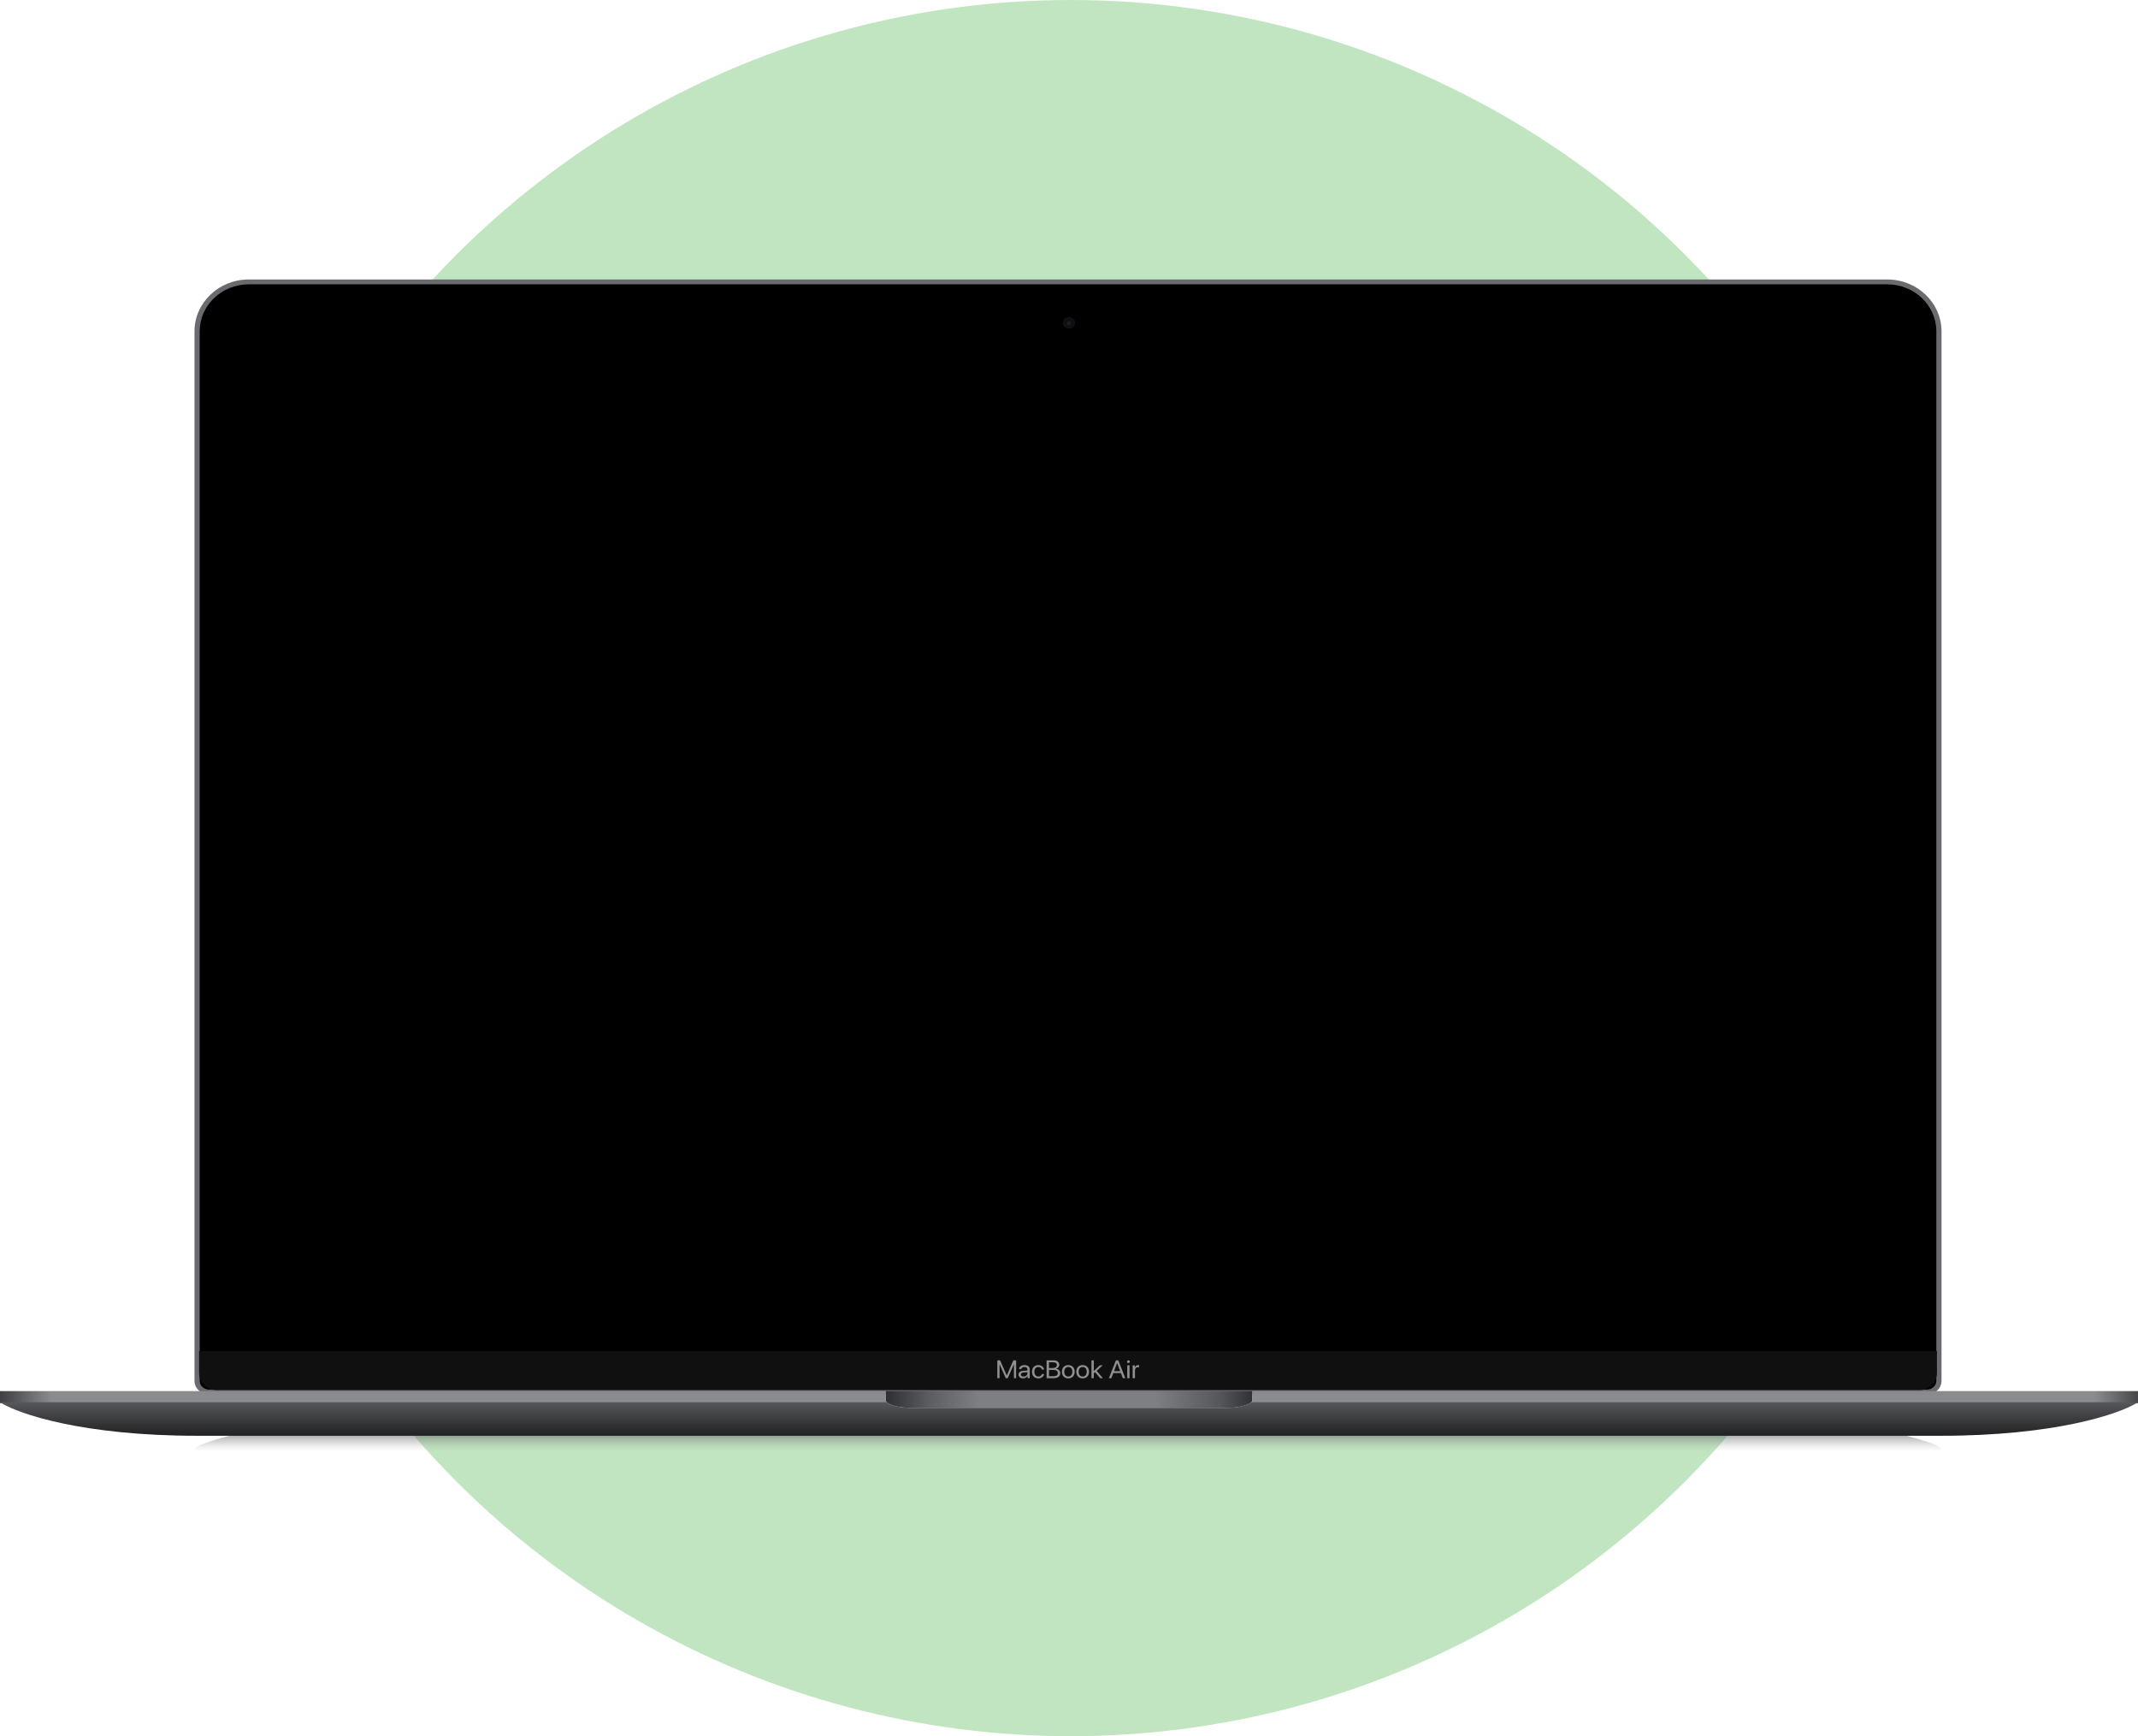 <svg width="612" height="497" viewBox="0 0 612 497" fill="none" xmlns="http://www.w3.org/2000/svg">
<circle cx="306.5" cy="248.5" r="248.5" fill="#C1E5C0"/>
<path d="M56.413 94.865C56.413 87.038 63.047 80.693 71.229 80.693H540.201C548.384 80.693 555.017 87.038 555.017 94.865V395.271C555.017 397.038 553.486 398.47 551.598 398.47H59.832C57.944 398.47 56.413 397.038 56.413 395.271V94.865Z" fill="black"/>
<path d="M307.61 92.423C307.61 93.245 306.895 93.923 306 93.923C305.105 93.923 304.39 93.245 304.39 92.423C304.39 91.601 305.105 90.924 306 90.924C306.895 90.924 307.61 91.601 307.61 92.423Z" fill="#0F0F0F" stroke="#151515" stroke-width="0.2"/>
<ellipse cx="305.829" cy="92.796" rx="0.399" ry="0.373" fill="#16181E"/>
<ellipse cx="305.829" cy="92.263" rx="0.399" ry="0.373" fill="#0A0B0D"/>
<ellipse opacity="0.6" cx="306" cy="92.423" rx="0.57" ry="0.533" fill="#1F2531"/>
<path fill-rule="evenodd" clip-rule="evenodd" d="M55.673 94.865C55.673 86.67 62.622 80 71.229 80H540.201C548.808 80 555.758 86.67 555.758 94.865V395.271C555.758 397.421 553.895 399.163 551.598 399.163H59.833C57.535 399.163 55.673 397.421 55.673 395.271V94.865ZM71.229 81.386C63.471 81.386 57.154 87.406 57.154 94.865V395.271C57.154 396.655 58.353 397.777 59.833 397.777H551.598C553.077 397.777 554.276 396.655 554.276 395.271V94.865C554.276 87.406 547.959 81.386 540.201 81.386H71.229Z" fill="#6A6B6F"/>
<path d="M521.963 406.308C528.163 406.308 567.555 415.372 551.963 415.372H59.468C43.875 415.372 83.267 406.308 89.468 406.308H521.963Z" fill="url(#paint0_linear_1_118)"/>
<path d="M358.425 401.136V398.204H253.575V401.136C254.05 401.758 256.14 403.002 260.698 403.002H351.302C355.86 403.002 357.95 401.758 358.425 401.136Z" fill="url(#paint1_linear_1_118)"/>
<path d="M253.575 398.204H0V401.669H254.214C253.899 401.473 253.69 401.286 253.575 401.136V398.204Z" fill="url(#paint2_linear_1_118)"/>
<path d="M358.425 398.204V401.136C358.31 401.286 358.101 401.473 357.786 401.669H612V398.204H358.425Z" fill="url(#paint3_linear_1_118)"/>
<path d="M253.84 401.403C254.628 402.057 256.725 403.002 260.698 403.002H351.302C355.275 403.002 357.372 402.057 358.16 401.403H612C606.776 404.78 588.181 411 555.587 411H56.413C23.819 411 5.223 404.78 0 401.403H253.84Z" fill="url(#paint4_linear_1_118)"/>
<path d="M56.983 386.74H554.447V392.937C554.447 395.698 552.208 397.937 549.447 397.937H61.983C59.222 397.937 56.983 395.698 56.983 392.937V386.74Z" fill="#101010"/>
<path d="M290.867 394.515V389.406H290.076L288.192 393.704H288.161L286.277 389.406H285.486V394.515H286.122V390.578H286.148L287.889 394.515H288.464L290.205 390.578H290.231V394.515H290.867Z" fill="#909092"/>
<path d="M292.861 394.579C293.391 394.579 293.89 394.303 294.125 393.881H294.14V394.515H294.764V391.97C294.764 391.237 294.182 390.769 293.258 390.769C292.328 390.769 291.745 391.258 291.699 391.895H292.335C292.418 391.534 292.736 391.311 293.243 391.311C293.788 391.311 294.106 391.58 294.106 392.03V392.338L292.978 392.398C292.07 392.448 291.552 392.844 291.552 393.474C291.552 394.136 292.078 394.579 292.861 394.579ZM293.009 394.055C292.536 394.055 292.222 393.825 292.222 393.474C292.222 393.127 292.524 392.908 293.054 392.876L294.106 392.816V393.117C294.106 393.648 293.629 394.055 293.009 394.055Z" fill="#909092"/>
<path d="M298.87 392.04C298.787 391.378 298.2 390.769 297.217 390.769C296.131 390.769 295.408 391.513 295.408 392.674C295.408 393.86 296.134 394.579 297.224 394.579C298.117 394.579 298.776 394.062 298.878 393.329H298.231C298.117 393.772 297.765 394.037 297.228 394.037C296.547 394.037 296.078 393.531 296.078 392.674C296.078 391.839 296.539 391.311 297.22 391.311C297.799 391.311 298.132 391.64 298.227 392.04H298.87Z" fill="#909092"/>
<path d="M301.648 394.515C302.809 394.515 303.498 393.981 303.498 393.081C303.498 392.402 303.021 391.913 302.28 391.824V391.796C302.806 391.708 303.222 391.212 303.222 390.681C303.222 389.916 302.59 389.406 301.655 389.406H299.585V394.515H301.648ZM300.266 389.969H301.5C302.162 389.969 302.533 390.249 302.533 390.755C302.533 391.307 302.094 391.608 301.288 391.608H300.266V389.969ZM300.266 393.952V392.157H301.481C302.352 392.157 302.798 392.458 302.798 393.049C302.798 393.641 302.367 393.952 301.546 393.952H300.266Z" fill="#909092"/>
<path d="M305.799 394.579C306.885 394.579 307.619 393.846 307.619 392.674C307.619 391.499 306.885 390.769 305.799 390.769C304.709 390.769 303.975 391.499 303.975 392.674C303.975 393.846 304.709 394.579 305.799 394.579ZM305.799 394.037C305.103 394.037 304.645 393.542 304.645 392.674C304.645 391.807 305.103 391.311 305.799 391.311C306.495 391.311 306.949 391.807 306.949 392.674C306.949 393.542 306.495 394.037 305.799 394.037Z" fill="#909092"/>
<path d="M309.916 394.579C311.002 394.579 311.736 393.846 311.736 392.674C311.736 391.499 311.002 390.769 309.916 390.769C308.826 390.769 308.092 391.499 308.092 392.674C308.092 393.846 308.826 394.579 309.916 394.579ZM309.916 394.037C309.22 394.037 308.762 393.542 308.762 392.674C308.762 391.807 309.22 391.311 309.916 391.311C310.612 391.311 311.066 391.807 311.066 392.674C311.066 393.542 310.612 394.037 309.916 394.037Z" fill="#909092"/>
<path d="M313.094 393.127L313.461 392.802L314.922 394.515H315.686L313.927 392.423L315.633 390.833H314.835L313.094 392.469V389.406H312.436V394.515H313.094V393.127Z" fill="#909092"/>
<path d="M321.404 394.515H322.119L320.106 389.406H319.433L317.42 394.515H318.135L318.683 393.053H320.855L321.404 394.515ZM319.758 390.182H319.781L320.655 392.511H318.884L319.758 390.182Z" fill="#909092"/>
<path d="M323.005 390.178C323.236 390.178 323.417 390.004 323.417 389.792C323.417 389.576 323.236 389.406 323.005 389.406C322.778 389.406 322.592 389.576 322.592 389.792C322.592 390.004 322.778 390.178 323.005 390.178ZM322.676 394.515H323.334V390.833H322.676V394.515Z" fill="#909092"/>
<path d="M324.223 394.515H324.882V392.221C324.882 391.7 325.215 391.357 325.726 391.357C325.884 391.357 326.024 391.375 326.077 391.392V390.794C326.024 390.787 325.926 390.769 325.813 390.769C325.351 390.769 324.988 391.028 324.859 391.435H324.844V390.833H324.223V394.515Z" fill="#909092"/>
<defs>
<linearGradient id="paint0_linear_1_118" x1="305.715" y1="415.372" x2="305.715" y2="406.308" gradientUnits="userSpaceOnUse">
<stop stop-color="#9B9EA0" stop-opacity="0"/>
<stop offset="1" stop-color="#1B1D1E"/>
</linearGradient>
<linearGradient id="paint1_linear_1_118" x1="253.575" y1="399.803" x2="358.425" y2="399.803" gradientUnits="userSpaceOnUse">
<stop stop-color="#2E2F34"/>
<stop offset="0.117" stop-color="#5C5D62"/>
<stop offset="0.253" stop-color="#7E7F84"/>
<stop offset="0.506" stop-color="#7E7F84"/>
<stop offset="0.735" stop-color="#7E7F84"/>
<stop offset="0.909" stop-color="#57585D"/>
<stop offset="1" stop-color="#303136"/>
</linearGradient>
<linearGradient id="paint2_linear_1_118" x1="3.40496e-06" y1="400.073" x2="612" y2="400.071" gradientUnits="userSpaceOnUse">
<stop stop-color="#3E3F43"/>
<stop offset="0.024" stop-color="#8A8B8F"/>
<stop offset="0.98" stop-color="#8A8B8F"/>
<stop offset="1" stop-color="#46474B"/>
</linearGradient>
<linearGradient id="paint3_linear_1_118" x1="3.40496e-06" y1="400.073" x2="612" y2="400.071" gradientUnits="userSpaceOnUse">
<stop stop-color="#3E3F43"/>
<stop offset="0.024" stop-color="#8A8B8F"/>
<stop offset="0.98" stop-color="#8A8B8F"/>
<stop offset="1" stop-color="#46474B"/>
</linearGradient>
<linearGradient id="paint4_linear_1_118" x1="306" y1="401.669" x2="306" y2="416.865" gradientUnits="userSpaceOnUse">
<stop stop-color="#55565A"/>
<stop offset="1"/>
</linearGradient>
</defs>
</svg>
